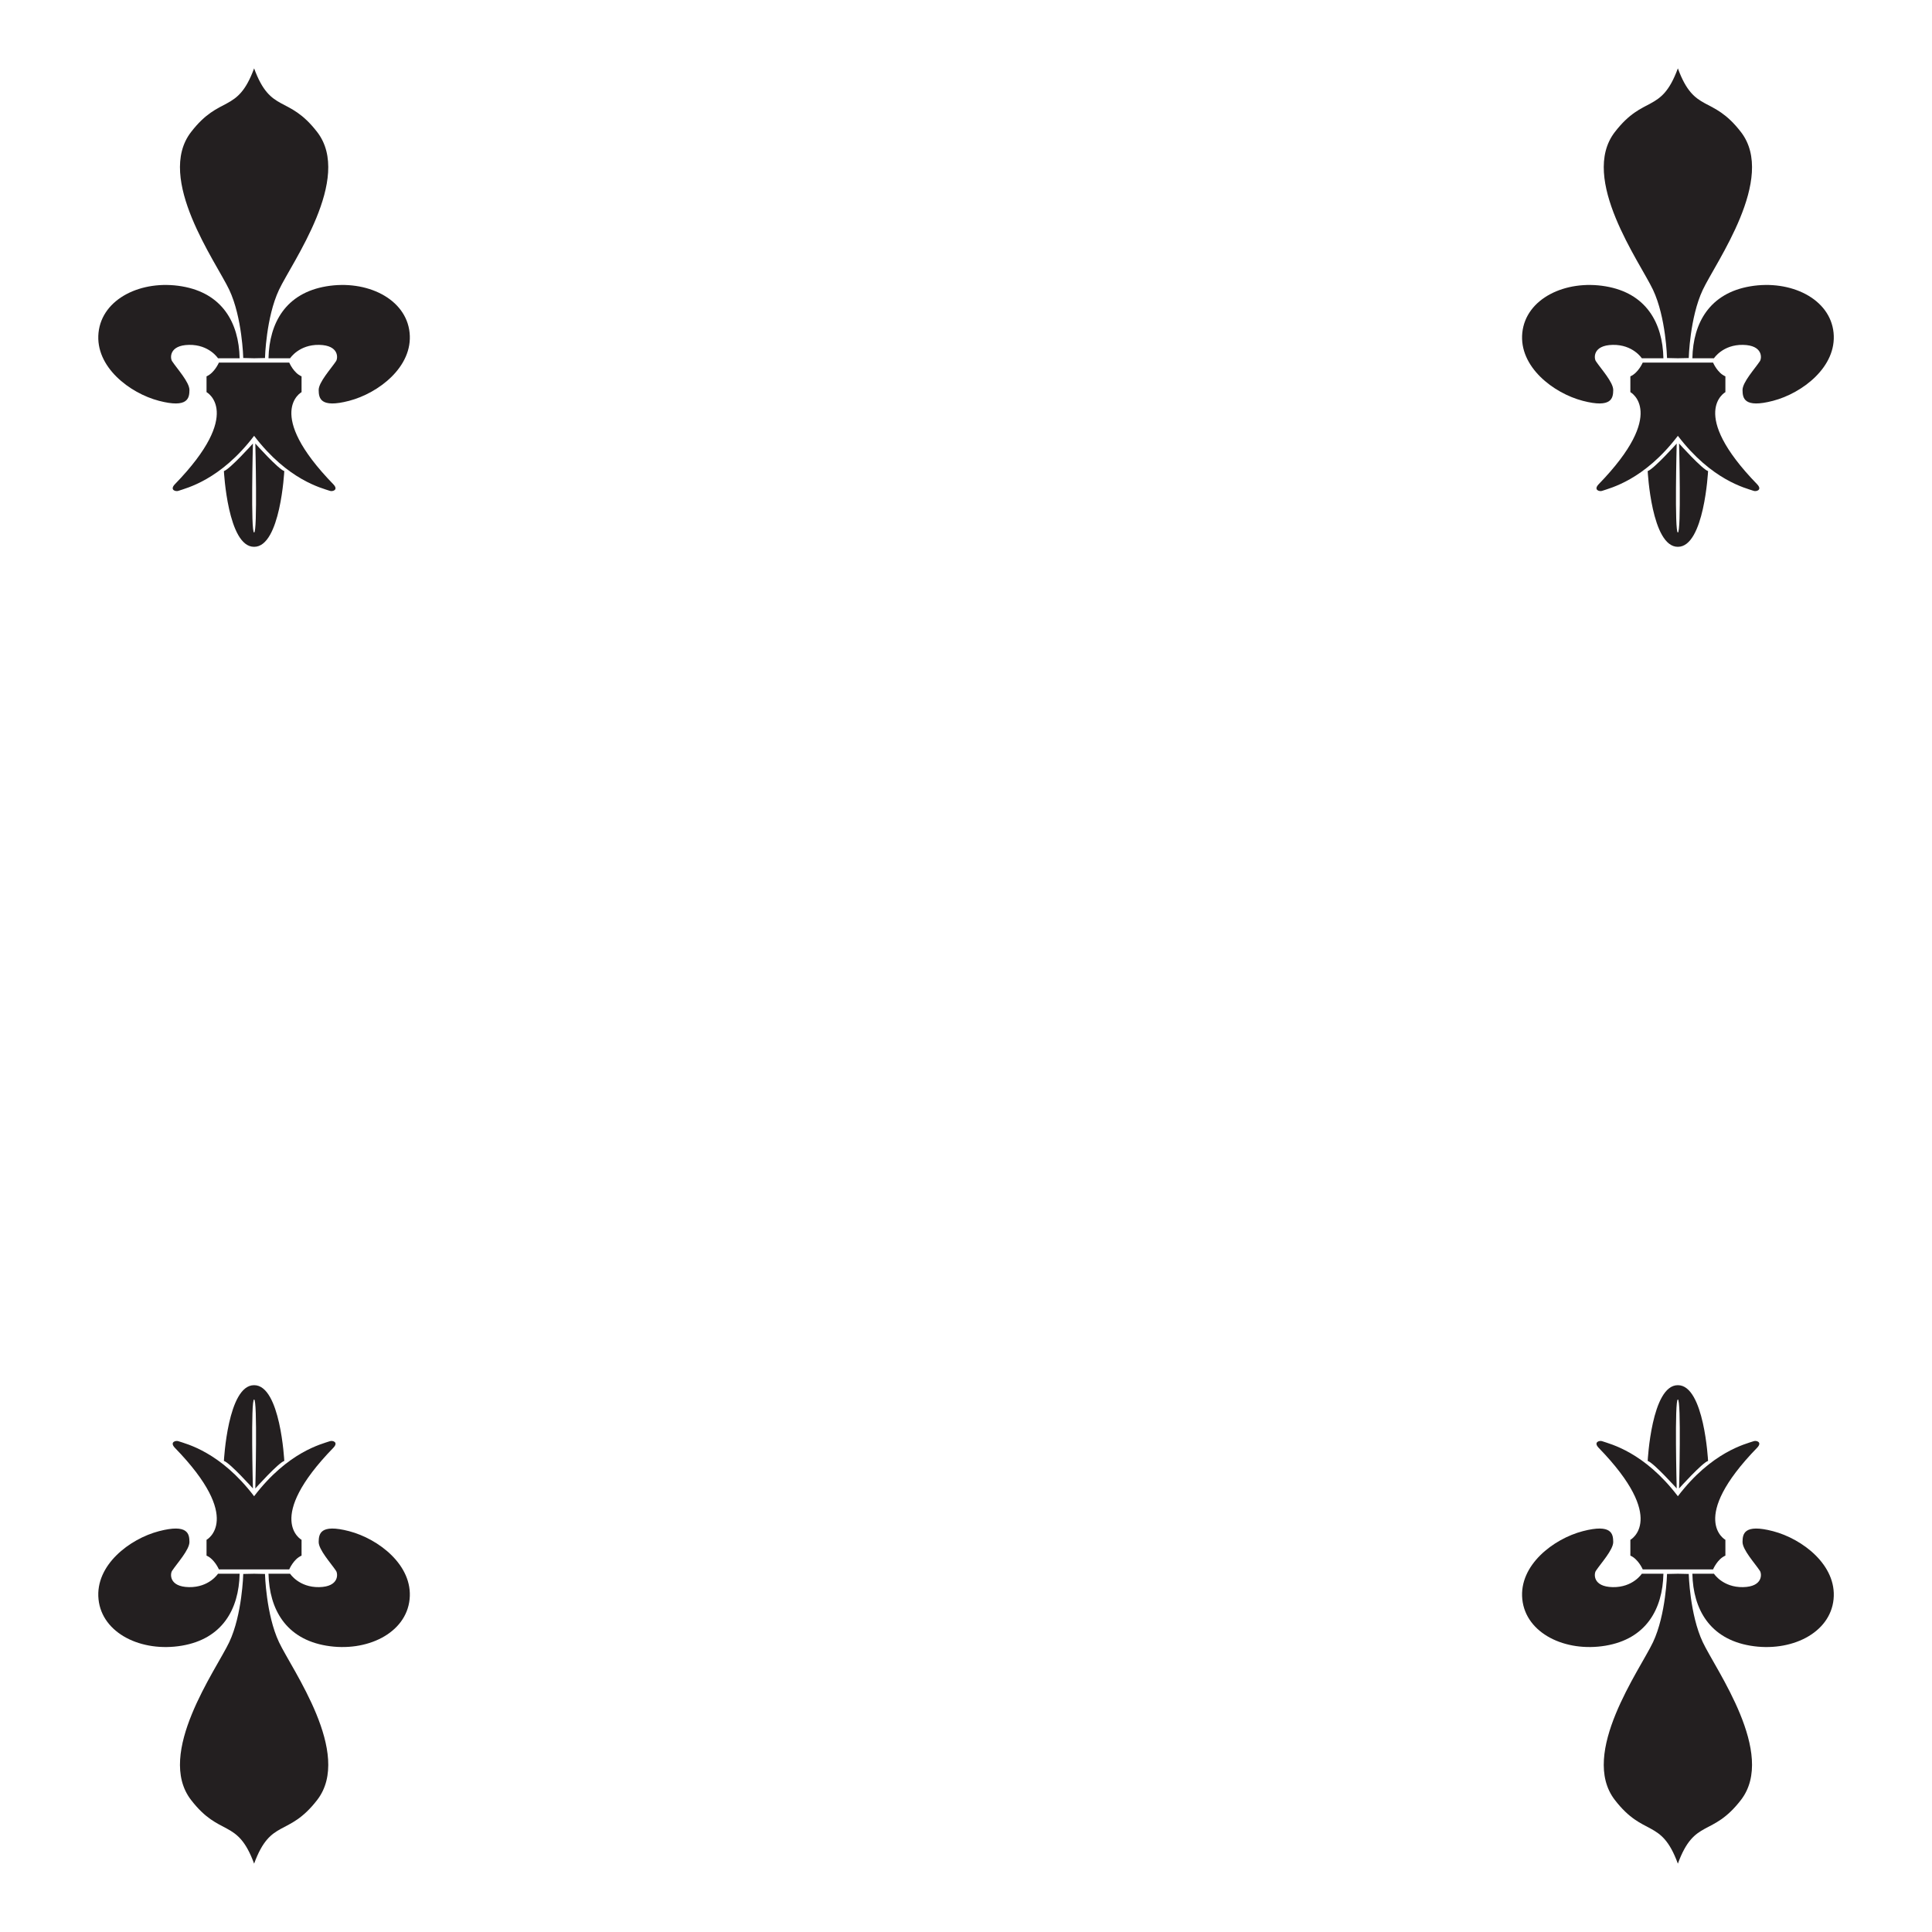 <svg id="Livello_1" data-name="Livello 1" xmlns="http://www.w3.org/2000/svg" viewBox="0 0 841.89 841.89">
  <defs>
    <style>
      .cls-1 {
        fill: #231f20;
      }
    </style>
  </defs>
  <title>Glos</title>
  <g>
    <g>
      <g>
        <g>
          <path class="cls-1" d="M143.8,213.91c-3.52-1.21-18.36-4.65-33.07-24-14.72,19.34-29.54,22.78-33.06,24-1.1.37-3.83-.38-1.5-2.86C106.47,179.85,90,170.87,90,170.87V164c3.48-1.51,5.39-6,5.39-6h30.65s1.9,4.53,5.37,6v6.88s-16.43,9,13.87,40.18C147.63,213.53,144.88,214.28,143.8,213.91Z"/>
          <path class="cls-1" d="M117,156.12h9.41s3.88-6,12.66-5.84,8.2,5.84,7.38,7.08c-2.18,3.29-7.63,9.21-7.58,12.62s.55,8,13.27,4.68,27.87-14.8,26.35-29.66-18.73-23.2-36.31-20.23S117.36,140.58,117,156.12Z"/>
          <path class="cls-1" d="M123.88,205.28s-1.66,33.06-13.15,33c-11.49.08-13.16-33-13.16-33,2.55-.76,12.64-12,12.64-12s-1,38.75.52,38.78.53-38.78.53-38.78S121.35,204.52,123.88,205.28Z"/>
        </g>
        <g>
          <path class="cls-1" d="M121.57,126.31c-5.65,12-6.1,29.71-6.1,29.71l-4.74.1L106,156s-.44-17.72-6.1-29.71S67.72,77.73,83.22,57.58c12.67-16.47,20.17-7.84,27.51-27.79,7.35,20,14.83,11.32,27.52,27.79C153.75,77.73,127.21,114.32,121.57,126.31Z"/>
          <path class="cls-1" d="M104.42,156.12H95s-3.87-6-12.65-5.84-8.2,5.84-7.38,7.08c2.17,3.29,7.62,9.21,7.58,12.62s-.55,8-13.28,4.68S41.41,159.86,42.93,145s18.73-23.2,36.31-20.23S104.11,140.58,104.42,156.12Z"/>
        </g>
      </g>
      <g>
        <g>
          <path class="cls-1" d="M764.23,213.91c-3.53-1.21-18.36-4.65-33.08-24-14.71,19.34-29.53,22.78-33.06,24-1.09.37-3.82-.38-1.49-2.86,30.3-31.2,13.85-40.18,13.85-40.18V164c3.47-1.51,5.39-6,5.39-6h30.65s1.89,4.53,5.37,6v6.88s-16.43,9,13.87,40.18C768.05,213.53,765.31,214.28,764.23,213.91Z"/>
          <path class="cls-1" d="M737.47,156.12h9.41s3.87-6,12.65-5.84,8.2,5.84,7.38,7.08c-2.17,3.29-7.62,9.21-7.58,12.62s.55,8,13.28,4.68S800.48,159.86,799,145s-18.73-23.2-36.31-20.23S737.78,140.58,737.47,156.12Z"/>
          <path class="cls-1" d="M744.31,205.28s-1.67,33.06-13.16,33c-11.49.08-13.15-33-13.15-33,2.54-.76,12.64-12,12.64-12s-1,38.75.51,38.78.53-38.78.53-38.78S741.78,204.52,744.31,205.28Z"/>
        </g>
        <g>
          <path class="cls-1" d="M742,126.31c-5.66,12-6.11,29.71-6.11,29.71l-4.74.1-4.72-.1s-.45-17.72-6.1-29.71-32.18-48.58-16.68-68.73c12.67-16.47,20.17-7.84,27.5-27.79,7.35,20,14.84,11.32,27.52,27.79C774.17,77.73,747.63,114.32,742,126.31Z"/>
          <path class="cls-1" d="M724.85,156.12h-9.41s-3.88-6-12.66-5.84-8.2,5.84-7.38,7.08c2.18,3.29,7.63,9.21,7.58,12.62s-.55,8-13.28,4.68-27.86-14.8-26.34-29.66,18.73-23.2,36.31-20.23S724.53,140.58,724.85,156.12Z"/>
        </g>
      </g>
    </g>
    <g>
      <g>
        <g>
          <path class="cls-1" d="M143.8,628c-3.52,1.21-18.36,4.65-33.07,24C96,632.63,81.19,629.19,77.67,628c-1.1-.37-3.83.38-1.5,2.86C106.47,662,90,671,90,671v6.88c3.48,1.51,5.39,6,5.39,6h30.65s1.9-4.53,5.37-6V671S115,662,145.3,630.84C147.63,628.36,144.88,627.61,143.8,628Z"/>
          <path class="cls-1" d="M117,685.77h9.41s3.88,6,12.66,5.84,8.2-5.84,7.38-7.08c-2.18-3.29-7.63-9.21-7.58-12.62s.55-8,13.27-4.68,27.87,14.8,26.35,29.66-18.73,23.2-36.31,20.23S117.36,701.31,117,685.77Z"/>
          <path class="cls-1" d="M123.88,636.61s-1.66-33.06-13.15-33c-11.49-.08-13.16,33-13.16,33,2.55.76,12.64,12,12.64,12s-1-38.75.52-38.78.53,38.78.53,38.78S121.35,637.37,123.88,636.61Z"/>
        </g>
        <g>
          <path class="cls-1" d="M121.57,715.58c-5.65-12-6.1-29.71-6.1-29.71l-4.74-.1-4.73.1s-.44,17.72-6.1,29.71-32.18,48.58-16.68,68.73c12.67,16.47,20.17,7.84,27.51,27.79,7.35-20,14.83-11.32,27.52-27.79C153.75,764.16,127.21,727.57,121.57,715.58Z"/>
          <path class="cls-1" d="M104.42,685.77H95s-3.87,6-12.65,5.84-8.2-5.84-7.38-7.08c2.17-3.29,7.62-9.21,7.58-12.62s-.55-8-13.28-4.68S41.41,682,42.93,696.89s18.73,23.2,36.31,20.23S104.11,701.31,104.42,685.77Z"/>
        </g>
      </g>
      <g>
        <g>
          <path class="cls-1" d="M764.23,628c-3.53,1.21-18.36,4.65-33.08,24-14.71-19.34-29.53-22.78-33.06-24-1.09-.37-3.82.38-1.49,2.86C726.9,662,710.45,671,710.45,671v6.88c3.47,1.51,5.39,6,5.39,6h30.65s1.89-4.53,5.37-6V671s-16.43-9,13.87-40.18C768.05,628.36,765.31,627.61,764.23,628Z"/>
          <path class="cls-1" d="M737.47,685.77h9.41s3.87,6,12.65,5.84,8.2-5.84,7.38-7.08c-2.17-3.29-7.62-9.21-7.58-12.62s.55-8,13.28-4.68S800.48,682,799,696.89s-18.73,23.2-36.31,20.23S737.78,701.31,737.47,685.77Z"/>
          <path class="cls-1" d="M744.31,636.61s-1.67-33.06-13.16-33c-11.49-.08-13.15,33-13.15,33,2.54.76,12.64,12,12.64,12s-1-38.75.51-38.78.53,38.78.53,38.78S741.78,637.37,744.31,636.61Z"/>
        </g>
        <g>
          <path class="cls-1" d="M742,715.58c-5.66-12-6.11-29.71-6.11-29.71l-4.74-.1-4.72.1s-.45,17.72-6.1,29.71-32.18,48.58-16.68,68.73c12.67,16.47,20.17,7.84,27.5,27.79,7.35-20,14.84-11.32,27.52-27.79C774.17,764.16,747.63,727.57,742,715.58Z"/>
          <path class="cls-1" d="M724.85,685.77h-9.41s-3.88,6-12.66,5.84-8.2-5.84-7.38-7.08c2.18-3.29,7.63-9.21,7.58-12.62s-.55-8-13.28-4.68-27.86,14.8-26.34,29.66,18.73,23.2,36.31,20.23S724.53,701.31,724.85,685.77Z"/>
        </g>
      </g>
    </g>
  </g>
</svg>
